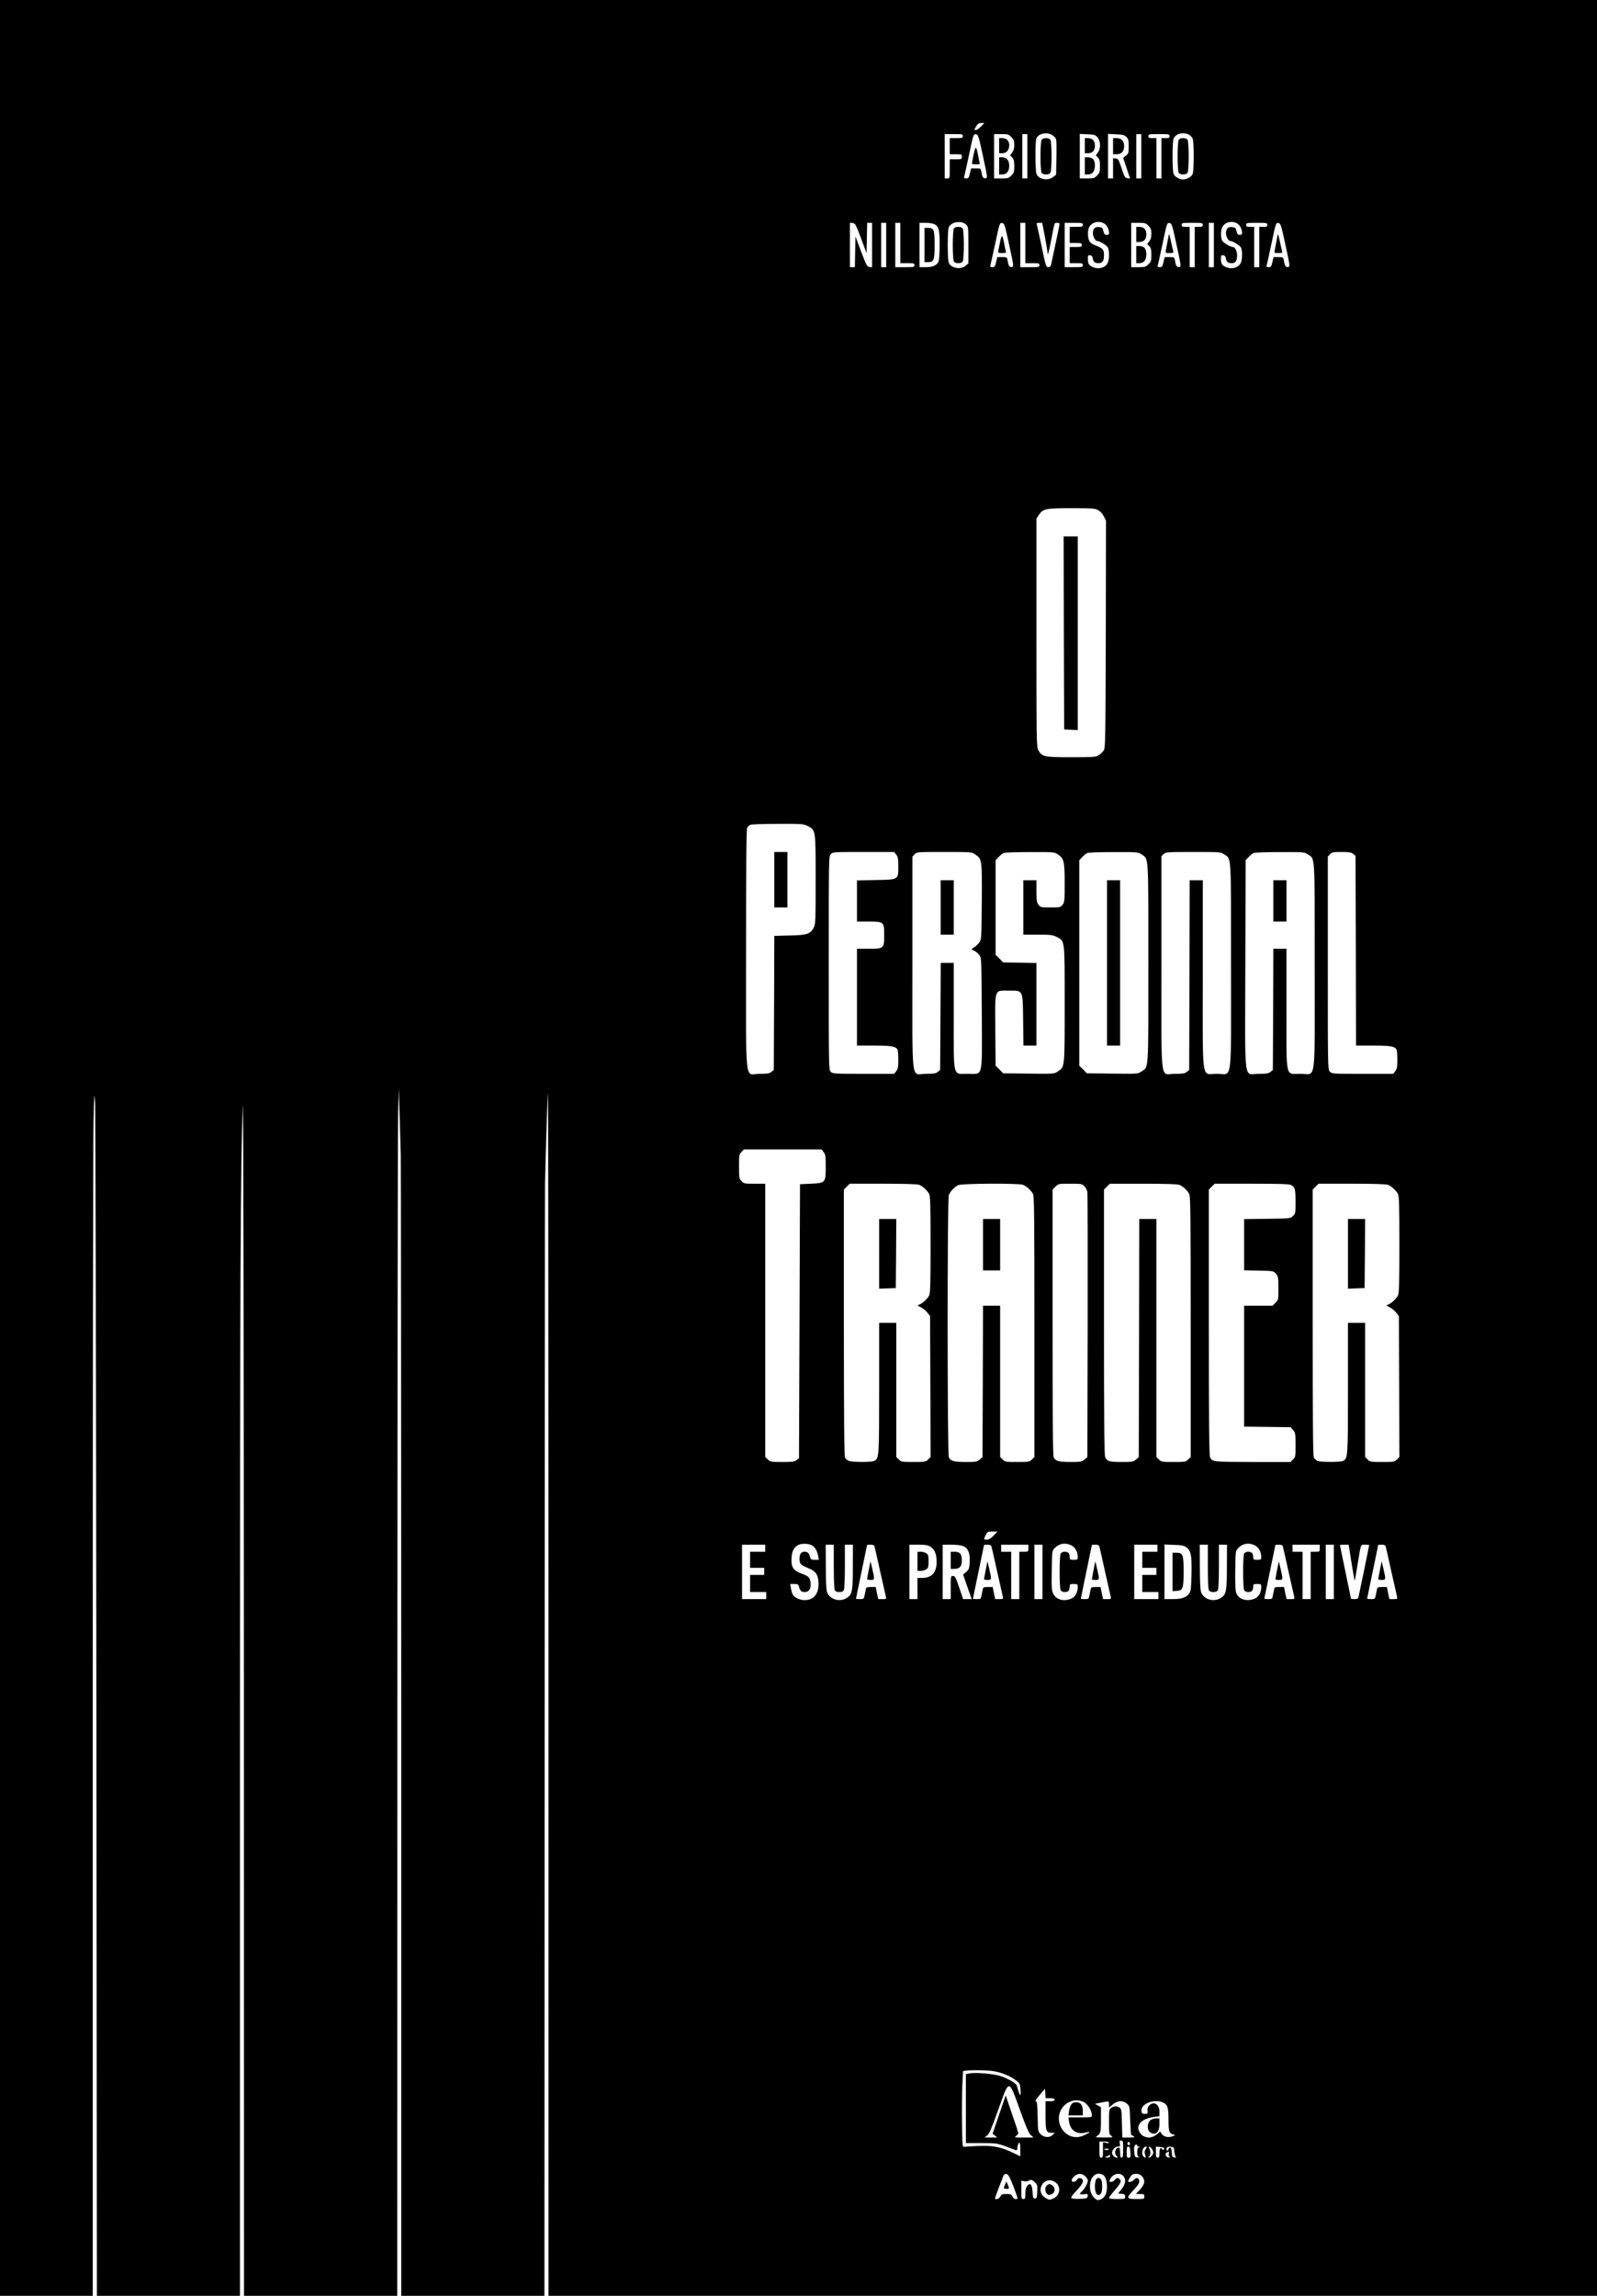 <?xml version="1.0" standalone="no"?>
<!DOCTYPE svg PUBLIC "-//W3C//DTD SVG 20010904//EN"
 "http://www.w3.org/TR/2001/REC-SVG-20010904/DTD/svg10.dtd">
<svg version="1.0" xmlns="http://www.w3.org/2000/svg"
 width="1584pt" height="2277pt" viewBox="0 0 1584 2277"
 preserveAspectRatio="xMidYMid meet">

<g transform="translate(0,2277) scale(0.1,-0.1)"
fill="#000000" stroke="none">
<path d="M0 11385 l0 -11385 460 0 460 0 0 5673 c0 3121 3 5811 8 5978 6 283
8 296 15 184 4 -66 10 -2756 13 -5977 l5 -5858 709 0 710 0 0 5183 c0 4895 5
6093 29 6622 5 94 9 -2524 10 -5817 l1 -5988 760 0 760 0 1 5748 c1 3161 4
5855 8 5987 l6 240 8 -250 c4 -137 9 -320 12 -405 2 -85 4 -2667 5 -5737 l0
-5583 710 0 710 0 2 5458 c1 3001 2 5509 4 5572 6 305 25 894 29 899 3 2 5
-2681 5 -5962 l0 -5967 5200 0 5200 0 0 11385 0 11385 -7920 0 -7920 0 0
-11385z m9730 10130 c-19 -19 -42 -35 -52 -35 -16 0 -16 3 3 35 17 28 27 35
52 35 l31 0 -34 -35z m707 -85 c18 -11 35 -30 38 -43 4 -13 5 -97 3 -186 l-3
-163 -30 -24 c-52 -41 -144 -23 -165 32 -13 34 -13 330 0 354 26 48 104 63
157 30z m1354 5 c16 -9 34 -27 39 -41 6 -14 10 -92 10 -174 0 -82 -4 -160 -10
-174 -11 -29 -57 -56 -95 -56 -38 0 -84 27 -95 56 -13 33 -13 315 0 348 19 50
94 70 151 41z m-2241 -15 c0 -18 -7 -20 -65 -20 l-65 0 0 -80 0 -80 60 0 c57
0 60 -1 60 -25 0 -24 -3 -25 -60 -25 l-60 0 0 -95 c0 -95 0 -95 -25 -95 l-25
0 0 220 0 220 90 0 c83 0 90 -1 90 -20z m200 -200 c45 -207 46 -215 27 -218
-24 -4 -34 10 -42 60 -7 38 -7 38 -55 38 l-48 0 -12 -50 c-10 -44 -15 -50 -37
-50 -16 0 -23 5 -21 13 3 6 25 106 49 220 43 204 44 208 68 205 23 -3 27 -13
71 -218z m281 191 c24 -25 29 -38 29 -79 0 -35 -6 -57 -21 -75 l-20 -27 20
-22 c17 -17 21 -35 21 -86 0 -57 -3 -67 -29 -93 -27 -27 -35 -29 -100 -29
l-71 0 0 220 0 220 71 0 c65 0 73 -2 100 -29z m159 -191 l0 -220 -25 0 -25 0
0 220 0 220 25 0 25 0 0 -220z m696 187 c32 -37 33 -112 3 -150 l-20 -27 20
-22 c17 -17 21 -35 21 -86 0 -57 -3 -67 -29 -93 -27 -27 -35 -29 -100 -29
l-71 0 0 221 0 221 76 -4 c69 -3 79 -6 100 -31z m286 5 c20 -19 23 -33 23 -93
0 -65 -2 -73 -28 -93 l-27 -22 35 -103 34 -102 -26 3 c-24 3 -30 13 -58 98
-29 86 -34 95 -58 98 l-27 3 0 -100 0 -101 -25 0 -25 0 0 221 0 221 80 -4 c67
-3 83 -7 102 -26z m148 -192 l0 -220 -25 0 -25 0 0 220 0 220 25 0 25 0 0
-220z m280 200 c0 -17 -7 -20 -40 -20 l-40 0 0 -200 0 -200 -25 0 -25 0 0 200
0 200 -40 0 c-33 0 -40 3 -40 20 0 19 7 20 105 20 98 0 105 -1 105 -20z
m-2016 -879 c20 -20 21 -31 21 -202 l0 -181 -28 -24 c-49 -42 -146 -24 -167
32 -13 33 -13 315 0 348 21 56 128 73 174 27z m1365 14 c28 -14 51 -58 51 -96
0 -13 -7 -19 -23 -19 -19 0 -25 8 -33 38 -8 33 -13 37 -44 40 -40 4 -60 -16
-60 -63 0 -31 24 -75 41 -75 26 0 98 -44 108 -66 16 -36 14 -120 -4 -155 -25
-48 -97 -64 -154 -34 -33 16 -41 33 -41 82 0 30 3 34 23 31 15 -2 23 -11 25
-28 6 -37 21 -50 58 -50 40 0 54 21 54 83 0 51 -13 66 -83 92 -32 12 -53 27
-63 46 -17 35 -18 106 0 138 27 48 91 64 145 36z m1320 0 c28 -14 51 -58 51
-96 0 -13 -7 -19 -23 -19 -19 0 -25 8 -33 38 -8 33 -13 37 -44 40 -40 4 -60
-16 -60 -63 0 -31 24 -75 41 -75 26 0 98 -44 108 -66 16 -36 14 -120 -4 -155
-25 -48 -97 -64 -154 -34 -33 16 -41 33 -41 82 0 30 3 34 23 31 15 -2 23 -11
25 -28 6 -37 21 -50 58 -50 40 0 54 21 54 81 0 40 -21 79 -42 79 -25 0 -97 44
-107 66 -15 33 -13 103 3 133 27 48 91 64 145 36z m-3729 -148 l55 -148 3 151
3 150 24 0 25 0 0 -221 0 -220 -26 3 c-24 3 -31 16 -83 153 l-56 150 -3 -153
-3 -152 -24 0 -25 0 0 221 0 220 27 -3 c26 -3 31 -13 83 -151z m250 -67 l0
-220 -25 0 -25 0 0 220 0 220 25 0 25 0 0 -220z m140 20 l0 -200 70 0 c63 0
70 -2 70 -20 0 -19 -7 -20 -95 -20 l-95 0 0 220 0 220 25 0 25 0 0 -200z m339
186 c43 -23 51 -54 51 -206 0 -87 -5 -149 -12 -165 -17 -38 -58 -55 -128 -55
l-60 0 0 220 0 220 60 0 c34 0 73 -6 89 -14z m741 -206 c45 -207 46 -215 27
-218 -24 -4 -34 10 -42 60 -7 38 -7 38 -55 38 l-48 0 -12 -50 c-10 -44 -15
-50 -37 -50 -16 0 -24 5 -21 13 2 6 24 106 49 220 43 203 44 208 68 205 23 -3
27 -13 71 -218z m160 20 l0 -200 70 0 c63 0 70 -2 70 -20 0 -19 -7 -20 -95
-20 l-95 0 0 220 0 220 25 0 25 0 0 -200z m194 61 c14 -76 26 -147 26 -157 0
-42 13 3 36 123 35 185 31 173 59 173 14 0 25 -4 25 -9 0 -8 -71 -347 -85
-408 -4 -16 -13 -23 -28 -23 -21 0 -25 12 -66 208 -24 114 -46 213 -49 220 -3
8 6 12 26 12 l29 0 27 -139z m376 119 c0 -18 -7 -20 -65 -20 l-65 0 0 -80 0
-80 60 0 c53 0 60 -2 60 -20 0 -18 -7 -20 -60 -20 l-60 0 0 -80 0 -80 65 0
c58 0 65 -2 65 -20 0 -19 -7 -20 -90 -20 l-90 0 0 220 0 220 90 0 c83 0 90 -1
90 -20z m651 -9 c24 -25 29 -38 29 -79 0 -35 -6 -57 -21 -75 l-20 -27 20 -22
c17 -17 21 -35 21 -86 0 -57 -3 -67 -29 -93 -27 -27 -35 -29 -100 -29 l-71 0
0 220 0 220 71 0 c65 0 73 -2 100 -29z m279 -191 c45 -207 46 -215 27 -218
-24 -4 -34 10 -42 60 -7 38 -7 38 -55 38 l-48 0 -12 -50 c-10 -44 -15 -50 -37
-50 -16 0 -23 5 -21 13 3 6 25 106 49 220 43 204 44 208 68 205 23 -3 27 -13
71 -218z m260 200 c0 -17 -7 -20 -40 -20 l-40 0 0 -200 0 -200 -25 0 -25 0 0
200 0 200 -40 0 c-33 0 -40 3 -40 20 0 19 7 20 105 20 98 0 105 -1 105 -20z
m110 -200 l0 -220 -25 0 -25 0 0 220 0 220 25 0 25 0 0 -220z m530 200 c0 -17
-7 -20 -40 -20 l-40 0 0 -200 0 -200 -25 0 -25 0 0 200 0 200 -40 0 c-33 0
-40 3 -40 20 0 19 7 20 105 20 98 0 105 -1 105 -20z m180 -200 c45 -207 46
-215 27 -218 -24 -4 -34 10 -42 60 -7 38 -7 38 -55 38 l-48 0 -12 -50 c-10
-44 -15 -50 -37 -50 -16 0 -23 5 -21 13 3 6 25 106 49 220 43 204 44 208 68
205 23 -3 27 -13 71 -218z m-1860 -2628 c22 -12 44 -35 58 -63 l22 -44 -2
-1125 c-3 -1066 -4 -1127 -21 -1153 -10 -16 -32 -37 -50 -47 -29 -18 -52 -20
-272 -20 -270 0 -291 5 -327 71 -17 32 -18 88 -18 1165 l0 1131 23 34 c43 64
64 69 322 69 204 0 234 -2 265 -18z m-2880 -3134 c82 -43 80 -31 80 -533 0
-410 -1 -443 -19 -475 -34 -64 -66 -75 -238 -78 l-153 -4 -2 -665 -3 -665 -24
-19 c-19 -16 -40 -19 -117 -19 -151 0 -134 -159 -134 1231 0 823 3 1196 11
1210 6 11 20 24 32 29 12 5 135 9 272 9 241 1 252 0 295 -21z m879 -284 c18
-22 21 -41 21 -114 0 -137 5 -134 -224 -138 l-186 -4 0 -204 0 -204 115 0
c152 0 155 -3 155 -135 0 -132 -3 -135 -155 -135 l-115 0 0 -480 0 -480 170 0
c178 0 219 -8 234 -45 3 -9 6 -54 6 -99 0 -69 -4 -88 -21 -110 l-20 -26 -305
0 c-291 0 -305 1 -324 20 -20 20 -20 33 -20 1078 0 1051 0 1058 20 1080 21 22
25 22 325 22 l304 0 20 -26z m782 3 c69 -46 70 -48 67 -469 -3 -364 -4 -377
-24 -405 -11 -15 -34 -37 -51 -48 l-29 -20 30 -15 c16 -8 39 -28 50 -43 21
-28 21 -41 24 -576 3 -659 16 -601 -138 -601 -153 0 -140 -55 -140 576 l0 524
-65 0 -64 0 -3 -531 -3 -531 -24 -19 c-19 -16 -40 -19 -117 -19 -151 0 -134
-138 -134 1099 l0 1055 22 23 c21 23 22 23 293 23 266 0 273 0 306 -23z m820
0 c62 -41 69 -68 69 -283 0 -178 -1 -193 -21 -218 -20 -25 -24 -26 -119 -26
-95 0 -99 1 -119 26 -18 23 -21 41 -21 135 l0 109 -65 0 -65 0 0 -270 0 -270
143 0 c128 0 147 -2 187 -22 83 -43 80 -15 80 -668 0 -642 2 -620 -70 -668
-34 -23 -37 -23 -287 -20 l-253 3 -37 38 -38 37 -3 349 c-3 425 -13 396 132
396 147 0 140 14 144 -295 l3 -250 64 0 65 0 0 409 0 410 -165 3 -165 3 -37
38 -38 37 0 470 0 469 30 31 c17 18 39 36 50 40 11 5 128 9 261 9 234 1 242 0
275 -22z m830 0 c73 -49 69 22 69 -1077 0 -1100 5 -1028 -70 -1078 -34 -23
-37 -23 -287 -20 l-253 3 -37 38 -38 37 0 1020 0 1019 30 31 c17 18 39 36 50
40 11 5 128 9 261 9 234 1 242 0 275 -22z m820 0 c74 -49 69 25 69 -1108 0
-1200 17 -1069 -140 -1069 -157 0 -140 -118 -140 986 l0 934 -65 0 -65 0 -2
-941 -3 -941 -24 -19 c-19 -16 -40 -19 -117 -19 -151 0 -134 -138 -134 1101
l0 1058 22 21 c21 19 34 20 293 20 266 0 273 0 306 -23z m830 0 c74 -49 69 25
69 -1108 0 -1200 17 -1069 -140 -1069 -154 0 -140 -65 -140 646 l0 594 -65 0
-65 0 -2 -601 -3 -601 -24 -19 c-19 -16 -40 -19 -117 -19 -151 0 -135 -135
-132 1081 l3 1038 30 31 c17 18 39 36 50 40 11 5 128 9 261 9 234 1 242 0 275
-22z m450 4 l24 -19 3 -941 2 -941 171 0 c177 0 218 -8 233 -45 3 -9 6 -54 6
-99 0 -69 -4 -88 -21 -110 l-20 -26 -304 0 c-300 0 -304 0 -325 22 -20 22 -20
29 -20 1077 l0 1055 22 23 c19 21 30 23 114 23 75 0 96 -3 115 -19z m-5252
-2957 c19 -24 21 -40 21 -144 0 -161 -2 -163 -147 -170 l-108 -5 -5 -1358 -5
-1359 -24 -19 c-20 -16 -40 -19 -141 -19 -110 0 -119 1 -144 25 l-26 24 0
1356 0 1355 -105 0 c-102 0 -107 1 -130 26 -24 25 -25 33 -25 146 0 113 1 120
25 143 l24 25 385 0 385 0 20 -26z m948 -325 c34 -13 80 -55 99 -91 11 -22 14
-113 14 -503 0 -390 -3 -481 -14 -503 -18 -35 -64 -78 -96 -90 -24 -9 -24 -9
13 -27 21 -10 50 -34 65 -53 l27 -35 3 -699 2 -699 -24 -24 c-24 -24 -31 -25
-146 -25 -115 0 -122 1 -145 25 l-25 24 0 666 0 665 -85 0 -85 0 0 -645 c0
-689 -1 -699 -48 -724 -28 -15 -227 -14 -255 1 -12 6 -27 18 -34 27 -10 12
-12 315 -13 1339 l0 1324 29 29 29 29 331 0 c209 0 340 -4 358 -11z m1030 0
c34 -13 80 -55 99 -91 12 -23 14 -226 14 -1318 l0 -1291 -25 -24 c-23 -24 -30
-25 -145 -25 -115 0 -122 1 -145 25 l-25 24 0 751 0 750 -85 0 -85 0 -2 -751
-3 -751 -28 -24 c-26 -22 -36 -24 -137 -24 -119 0 -152 9 -169 47 -15 33 -16
2559 0 2600 14 37 57 82 94 99 38 17 598 20 642 3z m608 -13 c13 -13 26 -39
30 -57 3 -19 4 -618 3 -1332 l-3 -1299 -28 -24 c-26 -22 -36 -24 -137 -24
-119 0 -152 9 -169 47 -8 17 -11 397 -11 1339 l0 1316 29 29 c29 29 31 29 146
29 109 0 117 -1 140 -24z m942 13 c34 -13 80 -55 99 -91 12 -23 14 -226 14
-1318 l0 -1291 -25 -24 c-23 -24 -30 -25 -145 -25 -115 0 -122 1 -145 25 l-25
24 0 1181 0 1180 -85 0 -85 0 -2 -1181 -3 -1181 -28 -24 c-26 -22 -36 -24
-145 -24 -122 1 -138 5 -160 47 -9 16 -12 356 -12 1338 l0 1317 29 29 29 29
331 0 c209 0 340 -4 358 -11z m1106 -1 c42 -22 46 -38 47 -164 0 -117 -1 -121
-26 -145 -25 -24 -28 -24 -255 -27 l-229 -3 0 -254 0 -254 146 -3 c146 -3 146
-3 170 -31 22 -26 24 -36 24 -143 0 -114 0 -116 -29 -145 l-29 -29 -141 0
-141 0 0 -599 0 -600 231 -3 231 -3 24 -28 c22 -26 24 -36 24 -148 0 -114 -1
-121 -25 -144 l-24 -25 -378 0 c-398 1 -397 1 -421 47 -9 16 -12 356 -12 1338
l0 1317 29 29 29 29 367 0 c259 0 373 -3 388 -12z m964 1 c34 -13 80 -55 99
-91 11 -22 14 -113 14 -503 0 -390 -3 -481 -14 -503 -18 -35 -64 -78 -96 -90
-24 -9 -24 -9 13 -27 21 -10 50 -34 65 -53 l27 -35 3 -699 2 -699 -24 -24
c-24 -24 -31 -25 -146 -25 -115 0 -122 1 -145 25 l-25 24 0 666 0 665 -85 0
-85 0 0 -645 c0 -689 -1 -699 -48 -724 -27 -14 -224 -14 -255 0 -14 6 -30 22
-36 36 -8 17 -11 397 -11 1339 l0 1316 29 29 29 29 331 0 c209 0 340 -4 358
-11z m-3912 -3479 c-27 -28 -48 -40 -67 -40 -33 0 -33 -1 -11 45 16 33 19 35
67 35 l50 0 -39 -40z m-1805 -95 c33 -17 55 -53 65 -108 l7 -37 -40 0 c-35 0
-41 3 -47 27 -10 40 -24 53 -56 53 -33 0 -49 -23 -49 -72 0 -48 12 -60 81 -88
78 -32 101 -61 107 -137 8 -116 -43 -183 -137 -183 -49 0 -103 26 -119 57 -5
10 -13 37 -17 61 l-7 42 40 0 c35 0 41 -3 47 -27 10 -40 24 -53 56 -53 38 0
59 24 59 70 0 68 -12 85 -79 109 -97 35 -117 66 -109 171 4 62 29 102 73 120
32 14 94 11 125 -5z m2575 -1 c37 -17 65 -66 65 -113 0 -29 -2 -31 -40 -31
-37 0 -40 2 -40 28 0 15 -5 33 -12 40 -19 19 -66 15 -78 -7 -6 -11 -10 -89
-10 -181 0 -92 4 -170 10 -181 12 -22 59 -26 78 -7 7 7 12 25 12 40 0 26 3 28
40 28 38 0 40 -2 40 -30 0 -53 -26 -99 -64 -115 -76 -32 -151 -11 -180 50 -15
30 -17 64 -14 229 3 192 3 195 28 221 44 47 105 58 165 29z m1820 0 c37 -17
65 -66 65 -113 0 -29 -2 -31 -40 -31 -37 0 -40 2 -40 28 0 15 -5 33 -12 40
-19 19 -66 15 -78 -7 -6 -11 -10 -89 -10 -181 0 -92 4 -170 10 -181 12 -22 59
-26 78 -7 7 7 12 25 12 40 0 26 3 28 40 28 38 0 40 -2 40 -30 0 -53 -26 -99
-64 -115 -82 -34 -166 -6 -186 62 -7 24 -10 106 -8 225 3 183 3 187 28 213 44
47 105 58 165 29z m-4855 -29 l0 -35 -75 0 -75 0 0 -80 0 -80 70 0 70 0 0 -35
0 -35 -70 0 -70 0 0 -85 0 -85 80 0 80 0 0 -35 0 -35 -120 0 -120 0 0 270 0
270 115 0 115 0 0 -35z m680 -181 c0 -129 4 -223 10 -235 7 -13 21 -19 45 -19
24 0 38 6 45 19 6 12 10 106 10 235 l0 216 40 0 40 0 -1 -217 c0 -245 -6 -275
-58 -310 -70 -47 -172 -17 -198 57 -8 23 -12 111 -12 253 l-1 217 40 0 40 0 0
-216z m404 199 c3 -10 28 -121 56 -248 28 -126 54 -240 57 -252 5 -21 2 -23
-36 -23 l-40 0 -13 60 -12 60 -47 0 c-45 0 -48 -2 -53 -30 -3 -16 -9 -43 -12
-60 -5 -27 -9 -30 -45 -30 -21 0 -39 2 -39 4 0 2 25 122 55 266 30 144 55 264
55 266 0 2 15 4 34 4 24 0 36 -5 40 -17z m554 -3 c43 -26 62 -74 62 -152 0
-104 -49 -158 -145 -158 l-45 0 0 -105 0 -105 -40 0 -40 0 0 270 0 270 88 0
c70 0 94 -4 120 -20z m326 6 c48 -20 69 -71 64 -158 -3 -63 -7 -73 -34 -98
l-31 -27 42 -122 43 -121 -43 0 -42 0 -39 115 c-34 101 -42 115 -61 115 -23 0
-23 -2 -23 -115 l0 -115 -40 0 -40 0 0 270 0 270 85 0 c50 0 99 -6 119 -14z
m280 -3 c3 -10 28 -121 56 -248 28 -126 54 -240 57 -252 5 -21 2 -23 -36 -23
l-40 0 -13 60 -12 60 -47 0 c-45 0 -48 -2 -53 -30 -3 -16 -9 -43 -12 -60 -5
-27 -9 -30 -45 -30 -21 0 -39 2 -39 4 0 2 25 122 55 266 30 144 55 264 55 266
0 2 15 4 34 4 24 0 36 -5 40 -17z m366 -18 c0 -35 0 -35 -45 -35 l-45 0 0
-235 0 -235 -40 0 -40 0 0 235 0 235 -50 0 -50 0 0 35 0 35 135 0 135 0 0 -35z
m140 -235 l0 -270 -40 0 -40 0 0 270 0 270 40 0 40 0 0 -270z m564 253 c3 -10
28 -121 56 -248 28 -126 54 -240 57 -252 5 -21 2 -23 -36 -23 l-40 0 -13 60
-12 60 -47 0 c-45 0 -48 -2 -53 -30 -3 -16 -9 -43 -12 -60 -5 -27 -9 -30 -45
-30 -21 0 -39 2 -39 4 0 2 25 122 55 267 30 145 55 265 55 266 0 2 15 3 34 3
24 0 36 -5 40 -17z m576 -18 l0 -35 -75 0 -75 0 0 -80 0 -80 70 0 70 0 0 -35
0 -35 -70 0 -70 0 0 -85 0 -85 80 0 80 0 0 -35 0 -35 -120 0 -120 0 0 270 0
270 115 0 115 0 0 -35z m287 9 c46 -34 55 -79 51 -264 -3 -139 -6 -169 -21
-192 -29 -42 -75 -58 -166 -58 l-81 0 0 271 0 271 94 -4 c77 -2 100 -7 123
-24z m213 -190 c0 -129 4 -223 10 -235 7 -13 21 -19 45 -19 24 0 38 6 45 19 6
12 10 106 10 235 l0 216 40 0 40 0 -1 -217 c0 -245 -6 -275 -58 -310 -70 -47
-172 -17 -198 57 -8 23 -12 111 -12 253 l-1 217 40 0 40 0 0 -216z m744 199
c3 -10 28 -121 56 -248 28 -126 54 -240 57 -252 5 -21 2 -23 -36 -23 l-40 0
-13 60 -12 60 -47 0 c-45 0 -48 -2 -53 -30 -3 -16 -9 -43 -12 -60 -5 -27 -9
-30 -45 -30 -21 0 -39 2 -39 4 0 2 25 122 55 266 30 144 55 264 55 266 0 2 15
4 34 4 24 0 36 -5 40 -17z m366 -18 c0 -35 0 -35 -45 -35 l-45 0 0 -235 0
-235 -40 0 -40 0 0 235 0 235 -50 0 -50 0 0 35 0 35 135 0 135 0 0 -35z m140
-235 l0 -270 -40 0 -40 0 0 270 0 270 40 0 40 0 0 -270z m175 90 c16 -99 30
-178 32 -176 2 1 14 72 28 157 35 216 29 199 75 199 22 0 40 -2 40 -5 0 -7
-101 -499 -106 -517 -4 -13 -16 -18 -40 -18 -19 0 -34 2 -34 4 0 2 -25 122
-55 266 -30 144 -55 264 -55 266 0 2 20 4 43 4 l44 0 28 -180z m339 163 c3
-10 28 -121 56 -248 28 -126 54 -240 57 -252 5 -21 2 -23 -36 -23 l-40 0 -13
60 -12 60 -47 0 c-45 0 -48 -2 -53 -30 -3 -16 -9 -43 -12 -60 -5 -27 -9 -30
-45 -30 -21 0 -39 2 -39 5 0 2 25 122 55 267 30 144 55 264 55 265 0 2 15 3
34 3 24 0 36 -5 40 -17z m-3894 -5204 c83 -13 168 -48 224 -90 42 -32 44 -37
48 -92 5 -84 -6 -73 -38 41 -6 20 -95 72 -164 93 -70 22 -243 36 -304 25 l-36
-7 0 -342 0 -342 153 0 c144 0 156 -2 237 -31 47 -17 93 -34 102 -38 14 -6 17
-1 20 30 2 21 9 39 16 42 9 3 12 -15 12 -65 l0 -69 -79 38 c-112 55 -200 71
-341 64 -63 -3 -124 -6 -135 -8 -19 -3 -20 4 -23 232 -2 129 0 299 3 377 l7
142 27 4 c55 8 209 6 271 -4z m266 -384 c62 -173 89 -236 109 -252 l26 -23
-98 0 c-91 0 -96 1 -75 16 12 8 22 21 22 27 0 7 -28 94 -63 193 l-62 182 -65
-190 -65 -190 24 -19 23 -19 -63 0 -64 1 26 19 c21 15 43 69 110 255 111 312
102 312 215 0z m300 115 c32 0 44 -4 44 -15 0 -11 -12 -15 -45 -15 l-45 0 0
-138 c0 -156 7 -175 59 -175 l32 0 -20 -21 c-30 -30 -85 -27 -119 7 -27 27
-27 30 -30 177 -3 125 -6 150 -19 150 -9 0 6 24 39 62 l53 62 3 -47 3 -47 45
0z m334 -38 c37 -18 80 -87 80 -129 0 -23 -2 -23 -116 -23 l-117 0 6 -40 c11
-86 74 -131 157 -112 58 13 62 8 13 -16 -57 -29 -96 -35 -144 -21 -85 26 -139
118 -124 208 19 116 144 184 245 133z m250 -24 l0 -31 23 20 c54 50 110 57
154 19 28 -24 28 -26 33 -164 3 -77 7 -142 10 -145 3 -2 14 -9 25 -15 16 -9 8
-11 -47 -12 l-66 0 -4 141 c-3 126 -5 142 -22 155 -26 18 -56 18 -84 -2 -21
-14 -22 -22 -22 -138 0 -117 1 -124 23 -139 21 -15 16 -16 -73 -16 -74 0 -91
2 -75 11 41 22 45 38 45 165 l0 124 -30 17 -30 17 58 11 c84 17 82 17 82 -18z
m541 17 c41 -22 49 -50 49 -174 0 -115 7 -133 55 -143 15 -3 11 -7 -18 -17
-44 -15 -91 -2 -108 31 -11 20 -11 20 -32 0 -49 -44 -96 -53 -146 -28 -26 14
-51 53 -51 81 0 54 62 98 158 110 l52 7 0 44 c0 73 -56 108 -101 63 -14 -14
-19 -30 -17 -52 3 -30 1 -32 -27 -32 -26 0 -30 4 -33 28 -9 74 132 126 219 82z
m-401 -460 c0 -69 -3 -85 -15 -85 -11 0 -15 12 -15 50 0 34 -4 50 -13 50 -35
0 -50 -56 -21 -84 13 -14 13 -16 0 -16 -20 0 -46 27 -46 48 0 30 30 62 57 62
23 0 25 3 20 30 -6 25 -3 30 13 30 18 0 20 -7 20 -85z m-140 65 c0 -5 -13 -7
-30 -3 l-30 6 0 -77 c0 -66 -2 -76 -17 -76 -16 0 -18 11 -18 80 l0 80 48 0
c26 0 47 -4 47 -10z m205 -20 c-5 -8 -11 -8 -17 -2 -6 6 -7 16 -3 22 5 8 11 8
17 2 6 -6 7 -16 3 -22z m75 -10 c0 -5 8 -11 18 -11 16 -1 16 -2 0 -6 -14 -3
-18 -15 -18 -48 0 -33 4 -45 18 -49 9 -2 4 -4 -13 -3 -29 2 -30 5 -35 55 -5
48 2 72 22 72 4 0 8 -4 8 -10z m-68 -65 c3 -50 1 -55 -17 -55 -18 0 -20 7 -20
55 0 45 3 55 17 55 13 0 17 -12 20 -55z m152 30 c-13 -20 -14 -31 -6 -55 11
-31 5 -39 -16 -18 -27 27 -9 98 25 98 10 0 10 -6 -3 -25z m60 3 c9 -12 16 -29
16 -37 0 -17 -29 -51 -44 -51 -6 0 -5 5 2 12 15 15 16 53 2 79 -15 27 5 25 24
-3z m124 5 c2 -7 -3 -13 -12 -13 -9 0 -16 5 -16 11 0 5 -4 7 -10 4 -5 -3 -10
-26 -10 -51 0 -35 -3 -44 -17 -44 -15 0 -18 9 -18 55 l0 55 39 -3 c22 -1 41
-8 44 -14z m100 -33 c2 -24 9 -48 15 -53 7 -5 2 -7 -13 -5 -22 3 -25 8 -28 51
-2 33 -7 47 -18 47 -7 0 -14 -7 -14 -15 0 -8 -4 -15 -10 -15 -12 0 -13 23 -3
34 4 4 21 6 38 4 28 -3 30 -6 33 -48z m-652 21 c-3 -5 -15 -7 -26 -4 -28 7
-25 13 6 13 14 0 23 -4 20 -9z m597 -42 c-4 -12 0 -25 8 -30 10 -7 7 -9 -11
-7 -28 3 -40 36 -18 49 21 14 27 11 21 -12z m-583 -24 c0 -10 -10 -15 -32 -14
-22 1 -26 3 -13 6 11 3 24 9 30 14 13 12 15 11 15 -6z m-959 -297 c25 -65 44
-120 41 -123 -13 -13 -40 -3 -50 20 -10 22 -18 25 -60 25 -42 0 -50 -3 -60
-25 -11 -23 -52 -37 -52 -17 0 5 17 53 38 108 21 54 42 107 45 117 5 12 15 17
29 15 18 -2 31 -25 69 -120z m714 97 c14 -13 25 -31 25 -41 0 -25 -29 -79 -56
-105 -33 -31 -31 -35 17 -31 38 4 40 3 37 -19 -3 -22 -8 -24 -77 -27 -42 -2
-79 2 -84 7 -7 7 9 31 51 75 68 70 80 109 40 122 -16 5 -26 1 -36 -15 -17 -24
-52 -28 -52 -6 0 27 47 65 80 65 19 0 40 -9 55 -25z m175 15 c36 -19 52 -122
29 -188 -11 -33 -47 -62 -77 -62 -30 0 -70 51 -78 97 -18 115 47 195 126 153z
m200 -10 c31 -31 26 -80 -15 -131 l-35 -44 35 -3 c30 -3 35 -7 35 -28 0 -23
-2 -24 -80 -24 -52 0 -80 4 -80 11 0 6 27 43 61 81 61 72 68 92 36 112 -15 9
-22 7 -37 -11 -22 -28 -62 -32 -53 -5 21 59 93 82 133 42z m189 -6 c34 -43 26
-80 -32 -141 l-31 -33 42 0 c38 0 42 -2 42 -25 0 -25 -1 -25 -80 -25 -100 0
-102 10 -25 91 38 40 55 66 55 84 0 35 -28 45 -51 17 -15 -19 -59 -31 -59 -17
0 14 31 64 42 68 36 15 77 6 97 -19z m-1063 -59 c22 -22 25 -32 22 -93 -3 -59
-5 -67 -23 -67 -18 0 -20 8 -23 62 -4 76 -24 100 -53 64 -13 -16 -19 -39 -19
-77 0 -47 -2 -54 -20 -54 -19 0 -20 7 -20 91 l0 92 28 -6 c15 -3 34 -2 42 4
24 14 39 11 66 -16z m211 -6 c50 -47 33 -128 -33 -155 -30 -13 -38 -13 -64 1
-56 29 -74 83 -46 134 29 53 97 62 143 20z"/>
<path d="M10330 21381 c-5 -11 -10 -83 -10 -161 0 -78 5 -150 10 -161 7 -13
21 -19 45 -19 24 0 38 6 45 19 5 11 10 83 10 161 0 78 -5 150 -10 161 -7 13
-21 19 -45 19 -24 0 -38 -6 -45 -19z"/>
<path d="M11690 21381 c-5 -11 -10 -83 -10 -161 0 -78 5 -150 10 -161 7 -13
21 -19 45 -19 24 0 38 6 45 19 5 11 10 83 10 161 0 78 -5 150 -10 161 -7 13
-21 19 -45 19 -24 0 -38 -6 -45 -19z"/>
<path d="M9657 21238 c-9 -46 -17 -86 -17 -90 0 -5 18 -8 41 -8 34 0 40 3 35
18 -2 9 -10 44 -16 77 -18 92 -24 92 -43 3z"/>
<path d="M9910 21325 l0 -75 30 0 c43 0 70 31 70 79 0 46 -26 71 -72 71 l-28
0 0 -75z"/>
<path d="M9910 21125 l0 -85 30 0 c45 0 70 31 70 85 0 54 -25 85 -70 85 l-30
0 0 -85z"/>
<path d="M10760 21325 l0 -75 28 0 c48 0 72 25 72 75 0 50 -24 75 -72 75 l-28
0 0 -75z"/>
<path d="M10760 21125 l0 -85 30 0 c46 0 70 31 70 89 0 56 -22 81 -72 81 l-28
0 0 -85z"/>
<path d="M11040 21320 l0 -80 35 0 c48 0 75 29 75 80 0 51 -27 80 -75 80 l-35
0 0 -80z"/>
<path d="M9460 20501 c-5 -11 -10 -83 -10 -161 0 -78 5 -150 10 -161 7 -13 21
-19 45 -19 24 0 38 6 45 19 5 11 10 83 10 161 0 78 -5 150 -10 161 -7 13 -21
19 -45 19 -24 0 -38 -6 -45 -19z"/>
<path d="M9170 20340 l0 -170 33 0 c60 0 67 19 67 172 0 151 -7 168 -68 168
l-32 0 0 -170z"/>
<path d="M9917 20358 c-10 -45 -17 -86 -17 -90 0 -5 18 -8 41 -8 34 0 40 3 35
18 -2 9 -10 44 -16 77 -19 94 -25 94 -43 3z"/>
<path d="M11270 20445 l0 -75 28 0 c48 0 72 25 72 75 0 50 -24 75 -72 75 l-28
0 0 -75z"/>
<path d="M11270 20245 l0 -85 30 0 c46 0 70 31 70 89 0 56 -22 81 -72 81 l-28
0 0 -85z"/>
<path d="M11582 20385 c-7 -36 -15 -78 -18 -95 -6 -30 -6 -30 35 -30 36 0 42
3 38 18 -3 9 -13 52 -22 95 -9 42 -18 77 -19 77 -1 0 -8 -29 -14 -65z"/>
<path d="M12662 20385 c-7 -36 -15 -78 -18 -95 -6 -30 -6 -30 35 -30 36 0 42
3 38 18 -3 9 -13 52 -22 95 -9 42 -18 77 -19 77 -1 0 -8 -29 -14 -65z"/>
<path d="M10552 16493 l3 -958 68 -3 67 -3 0 961 0 960 -70 0 -70 0 2 -957z"/>
<path d="M7680 14045 l0 -275 65 0 65 0 0 275 0 275 -65 0 -65 0 0 -275z"/>
<path d="M9330 13770 l0 -270 65 0 65 0 0 270 0 270 -65 0 -65 0 0 -270z"/>
<path d="M10980 13220 l0 -820 65 0 65 0 0 820 0 820 -65 0 -65 0 0 -820z"/>
<path d="M12630 13835 l0 -205 65 0 65 0 0 205 0 205 -65 0 -65 0 0 -205z"/>
<path d="M8720 10335 l0 -346 83 3 82 3 3 343 2 342 -85 0 -85 0 0 -345z"/>
<path d="M9750 10425 l0 -255 85 0 85 0 0 255 0 255 -85 0 -85 0 0 -255z"/>
<path d="M13370 10335 l0 -346 83 3 82 3 3 343 2 342 -85 0 -85 0 0 -345z"/>
<path d="M8617 7200 c-9 -47 -17 -88 -17 -92 0 -5 16 -8 35 -8 41 0 42 3 17
110 l-18 75 -17 -85z"/>
<path d="M9100 7285 l0 -95 33 0 c18 0 43 7 55 16 19 13 22 24 22 79 0 55 -3
66 -22 79 -12 9 -37 16 -55 16 l-33 0 0 -95z"/>
<path d="M9430 7295 l0 -85 33 0 c56 0 77 23 77 84 0 64 -19 86 -73 86 l-37 0
0 -85z"/>
<path d="M9777 7200 c-9 -47 -17 -88 -17 -92 0 -5 16 -8 35 -8 41 0 42 3 17
110 l-18 75 -17 -85z"/>
<path d="M10847 7200 c-9 -47 -17 -88 -17 -92 0 -5 16 -8 35 -8 41 0 42 3 17
110 l-18 75 -17 -85z"/>
<path d="M11630 7179 l0 -190 42 3 c61 4 68 23 68 193 0 166 -7 185 -71 185
l-39 0 0 -191z"/>
<path d="M12667 7200 c-9 -47 -17 -88 -17 -92 0 -5 16 -8 35 -8 41 0 42 3 17
110 l-18 75 -17 -85z"/>
<path d="M13687 7200 c-9 -47 -17 -88 -17 -92 0 -5 16 -8 35 -8 41 0 42 3 17
110 l-18 75 -17 -85z"/>
<path d="M10624 1895 c-9 -13 -18 -42 -21 -65 l-6 -40 72 0 71 0 0 43 c0 58
-22 87 -65 87 -26 0 -39 -6 -51 -25z"/>
<path d="M11409 1741 c-31 -25 -33 -96 -4 -117 53 -39 95 -3 95 79 l0 57 -34
0 c-19 0 -44 -9 -57 -19z"/>
<path d="M9967 1100 c-15 -35 -15 -35 10 -38 34 -5 36 0 20 39 l-15 34 -15
-35z"/>
<path d="M10870 1151 c-5 -11 -10 -41 -10 -66 0 -74 29 -107 60 -70 16 19 16
121 0 140 -17 21 -37 19 -50 -4z"/>
<path d="M10386 1097 c-23 -17 -24 -63 -2 -85 12 -12 22 -14 43 -6 38 13 45
65 11 88 -27 19 -29 19 -52 3z"/>
</g>
</svg>
